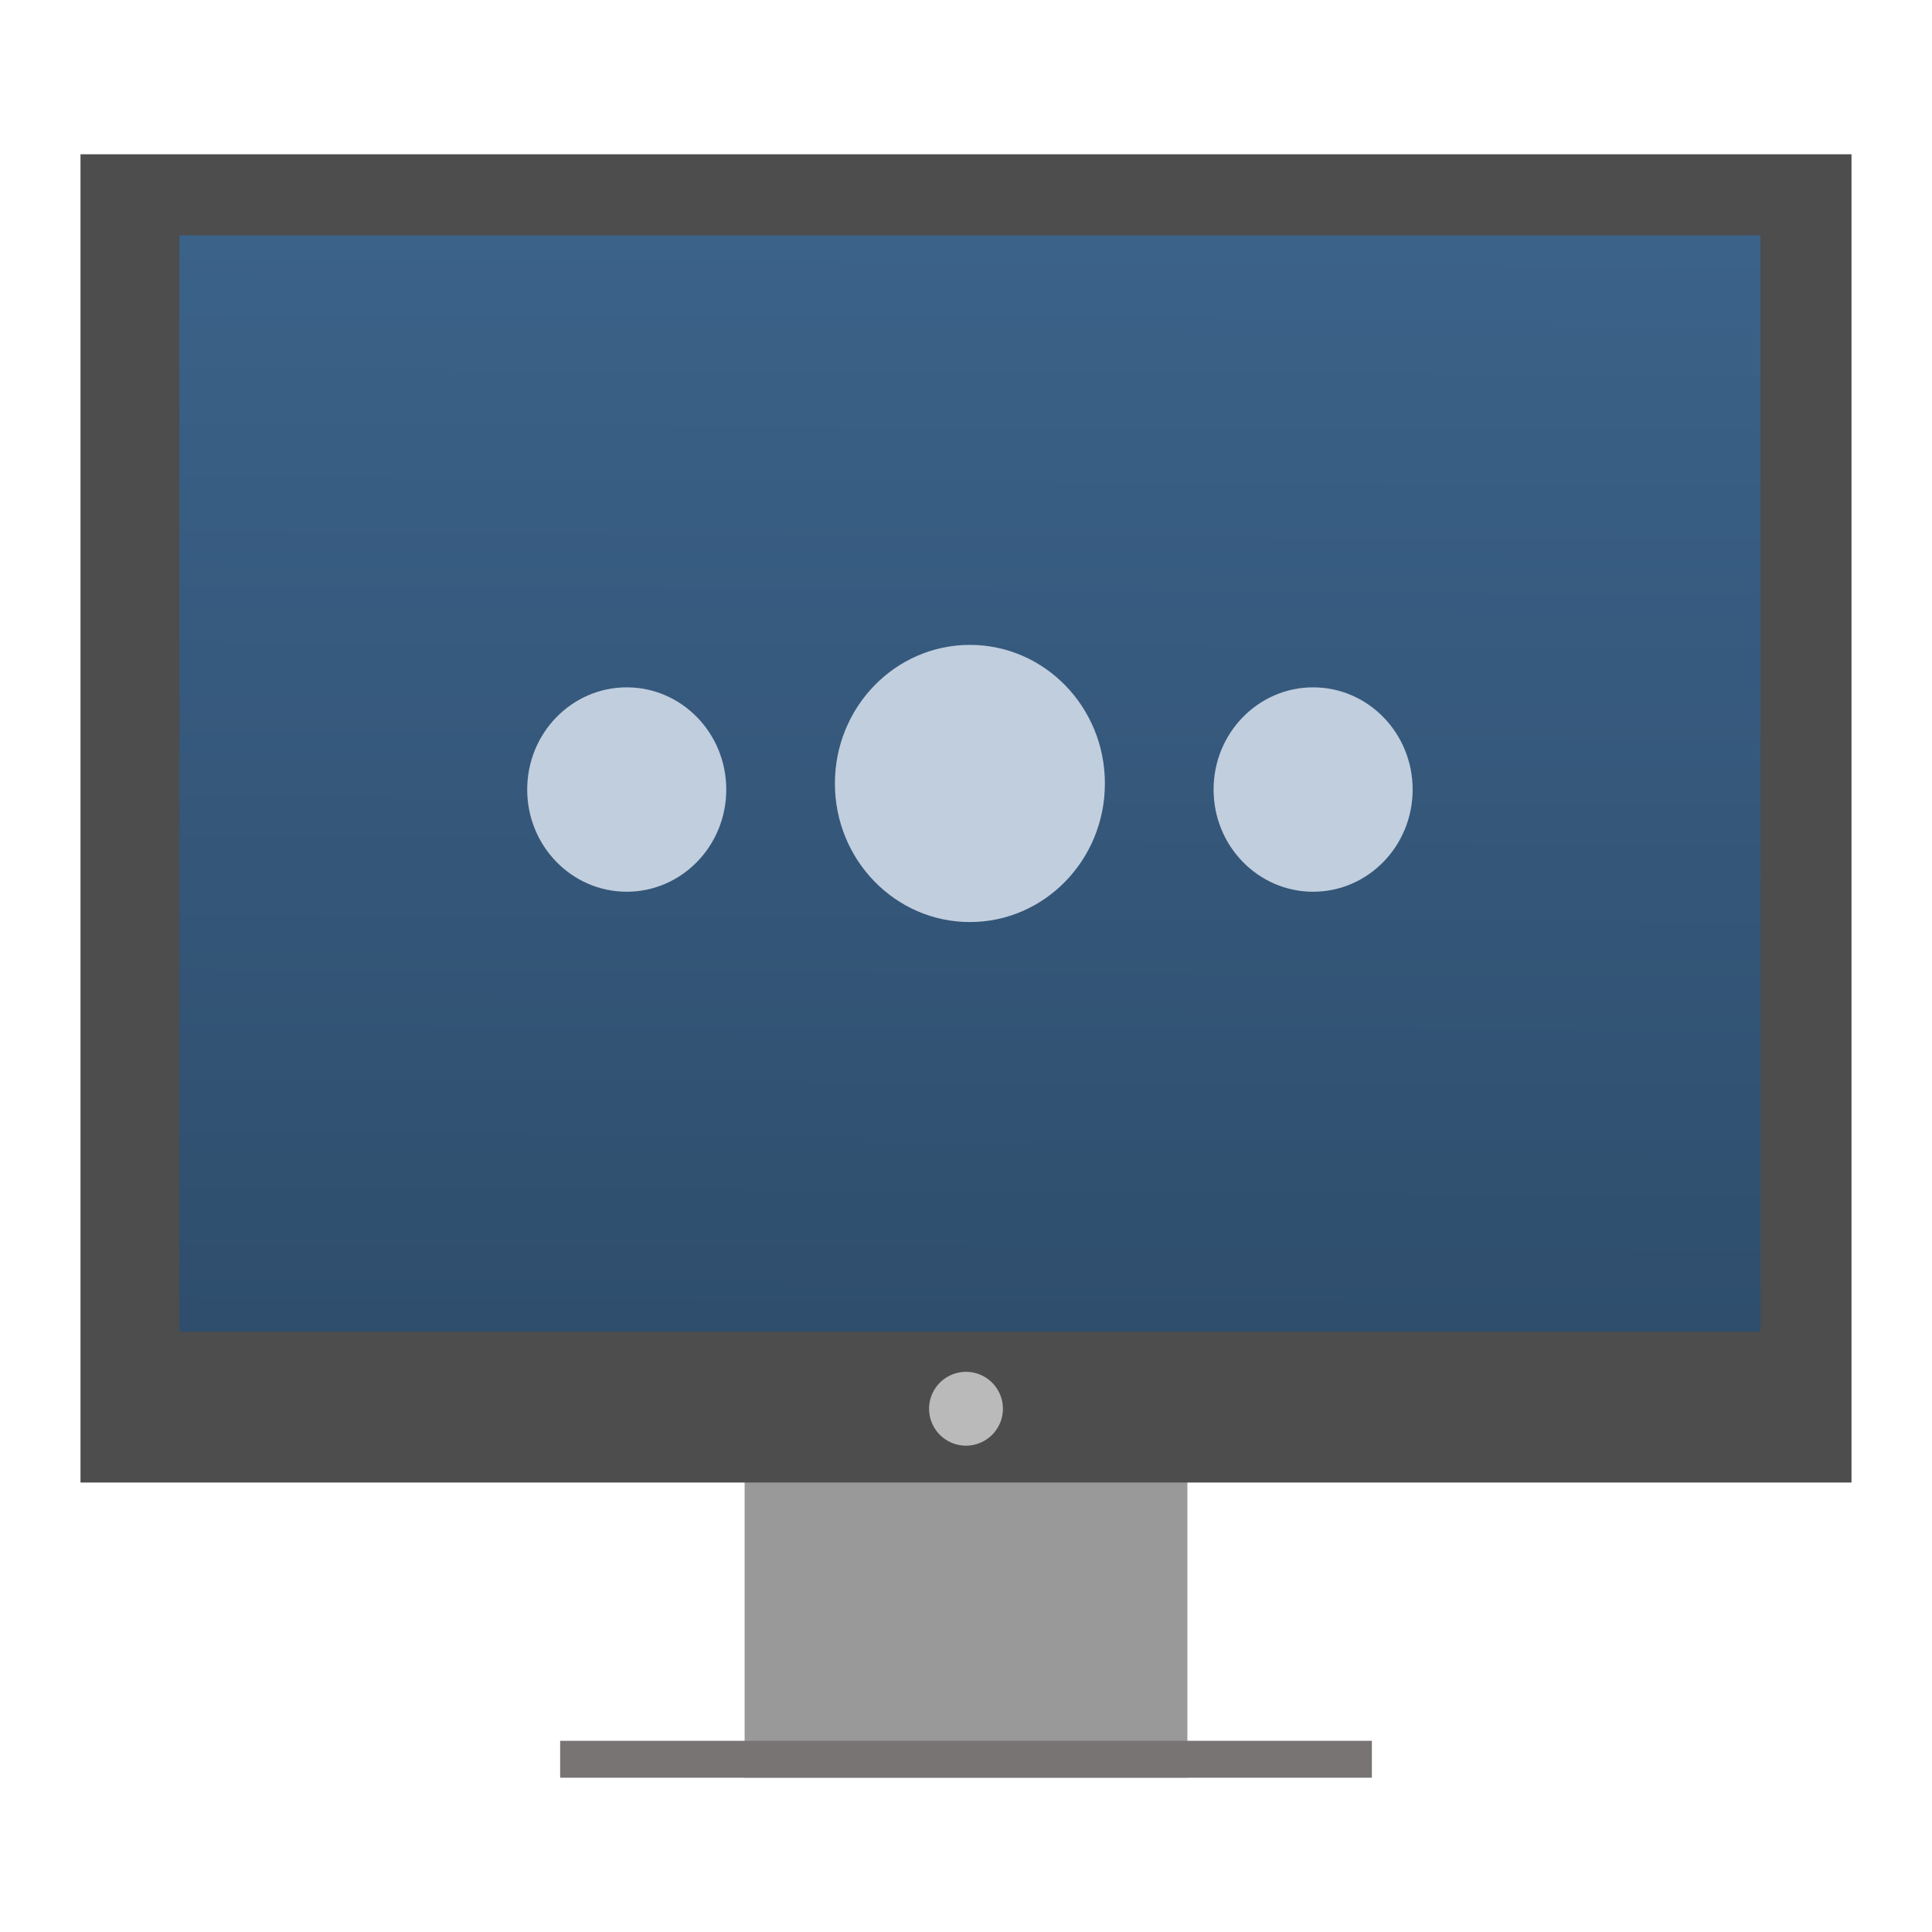 <?xml version="1.0" encoding="UTF-8" standalone="no"?>
<svg
   xmlns:dc="http://purl.org/dc/elements/1.1/"
   xmlns:cc="http://creativecommons.org/ns#"
   xmlns:rdf="http://www.w3.org/1999/02/22-rdf-syntax-ns#"
   xmlns:svg="http://www.w3.org/2000/svg"
   xmlns="http://www.w3.org/2000/svg"
   xmlns:xlink="http://www.w3.org/1999/xlink"
   xmlns:sodipodi="http://sodipodi.sourceforge.net/DTD/sodipodi-0.dtd"
   xmlns:inkscape="http://www.inkscape.org/namespaces/inkscape"
   version="1.1"
   id="svg5453"
   height="48"
   width="48"
   sodipodi:docname="preferences-desktop-activities.svg"
   inkscape:version="0.92.2 2405546, 2018-03-11">
  <sodipodi:namedview
     pagecolor="#ffffff"
     bordercolor="#666666"
     borderopacity="1"
     objecttolerance="10"
     gridtolerance="10"
     guidetolerance="10"
     inkscape:pageopacity="0"
     inkscape:pageshadow="2"
     inkscape:window-width="1366"
     inkscape:window-height="699"
     id="namedview106"
     showgrid="false"
     inkscape:zoom="7.1741873"
     inkscape:cx="63.920693"
     inkscape:cy="36.228426"
     inkscape:window-x="0"
     inkscape:window-y="0"
     inkscape:window-maximized="1"
     inkscape:current-layer="svg5453" />
  <defs
     id="defs5455">
    <linearGradient
       id="linearGradient923">
      <stop
         id="stop919"
         offset="0"
         style="stop-color:#2f4e6d;stop-opacity:1;" />
      <stop
         id="stop921"
         offset="1"
         style="stop-color:#3b6289;stop-opacity:1" />
    </linearGradient>
    <linearGradient
       id="linearGradient4460">
      <stop
         id="stop4462"
         offset="0"
         style="stop-color:#ffffff;stop-opacity:1;" />
      <stop
         id="stop4464"
         offset="1"
         style="stop-color:#ffffff;stop-opacity:0;" />
    </linearGradient>
    <linearGradient
       id="linearGradient4159">
      <stop
         style="stop-color:#2a2c2f;stop-opacity:1"
         offset="0"
         id="stop4161" />
      <stop
         style="stop-color:#424649;stop-opacity:1"
         offset="1"
         id="stop4163" />
    </linearGradient>
    <linearGradient
       gradientUnits="userSpaceOnUse"
       y2="503.798"
       x2="409.571"
       y1="536.798"
       x1="409.571"
       id="linearGradient4250"
       xlink:href="#linearGradient4159"
       gradientTransform="translate(-384.571,-499.798)" />
    <linearGradient
       gradientUnits="userSpaceOnUse"
       y2="505.798"
       x2="424.571"
       y1="500.798"
       x1="431.571"
       id="linearGradient4476"
       xlink:href="#linearGradient4460"
       gradientTransform="translate(-418.435,-475.574)" />
    <linearGradient
       gradientUnits="userSpaceOnUse"
       y2="516.798"
       x2="427.571"
       y1="512.798"
       x1="436.571"
       id="linearGradient4510"
       xlink:href="#linearGradient4460"
       gradientTransform="translate(-418.435,-475.574)" />
    <linearGradient
       gradientUnits="userSpaceOnUse"
       y2="520.798"
       x2="391.571"
       y1="518.798"
       x1="377.571"
       id="linearGradient4552"
       xlink:href="#linearGradient4460"
       gradientTransform="translate(-418.435,-475.574)" />
    <linearGradient
       gradientUnits="userSpaceOnUse"
       y2="520.798"
       x2="391.571"
       y1="518.798"
       x1="377.571"
       id="linearGradient4552-6"
       xlink:href="#linearGradient4460"
       gradientTransform="translate(-404.127,-510.465)" />
    <linearGradient
       id="a"
       y1="525.26"
       x1="395.91"
       y2="513.95"
       x2="425.21"
       gradientUnits="userSpaceOnUse"
       gradientTransform="translate(-419,-506.711)">
      <stop
         stop-color="#da4453"
         id="stop2" />
      <stop
         offset="1"
         stop-color="#ff7336"
         id="stop4" />
    </linearGradient>
    <linearGradient
       id="b"
       y1="44.09"
       x1="26.362"
       y2="33.75"
       x2="44"
       gradientUnits="userSpaceOnUse">
      <stop
         stop-color="#c0392b"
         id="stop7" />
      <stop
         offset="1"
         stop-color="#c0392b"
         stop-opacity="0"
         id="stop9" />
    </linearGradient>
    <linearGradient
       id="c"
       y1="519.85"
       x1="388.57"
       y2="528.52"
       x2="398.82"
       gradientUnits="userSpaceOnUse">
      <stop
         stop-color="#4d4d4d"
         id="stop12" />
      <stop
         offset="1"
         stop-color="#31363b"
         id="stop14" />
    </linearGradient>
    <linearGradient
       id="d"
       y1="509.8"
       x1="394.57"
       y2="537.95"
       x2="422.73"
       gradientUnits="userSpaceOnUse">
      <stop
         stop-color="#e5e7e8"
         id="stop17" />
      <stop
         offset="1"
         stop-color="#dcdee0"
         id="stop19" />
    </linearGradient>
    <linearGradient
       id="e"
       x1="389.57"
       x2="427.57"
       gradientUnits="userSpaceOnUse"
       gradientTransform="matrix(0.707,0.707,-0.707,0.707,105.48,-635.29)">
      <stop
         stop-color="#fcfcfc"
         id="stop22" />
      <stop
         offset="1"
         stop-color="#eff0f1"
         id="stop24" />
    </linearGradient>
    <linearGradient
       xlink:href="#d"
       id="f"
       y1="133.33"
       x1="771.7"
       y2="160.66"
       gradientUnits="userSpaceOnUse"
       x2="799.04"
       gradientTransform="translate(-444.76,-516.387)" />
    <linearGradient
       id="g"
       y1="551.8"
       y2="528.8"
       gradientUnits="userSpaceOnUse"
       x2="0"
       gradientTransform="matrix(0.497,0,0,0.769,-191.257,-404.027)">
      <stop
         stop-color="#c6cdd1"
         id="stop28" />
      <stop
         offset="1"
         stop-color="#e0e5e7"
         id="stop30" />
    </linearGradient>
    <linearGradient
       id="h"
       y1="557.8"
       y2="505.8"
       gradientUnits="userSpaceOnUse"
       x2="0"
       gradientTransform="matrix(0.611,0,0,0.769,-238.907,-386.337)">
      <stop
         stop-color="#42a603"
         id="stop33" />
      <stop
         offset="1"
         stop-color="#78da06"
         id="stop35" />
    </linearGradient>
    <linearGradient
       id="i"
       x1="398.57"
       x2="400.57"
       gradientUnits="userSpaceOnUse"
       gradientTransform="matrix(1.562,0,0,1.538,-227.95,-292.82)">
      <stop
         stop-color="#faae2a"
         id="stop38" />
      <stop
         offset="1"
         stop-color="#ffc35a"
         id="stop40" />
    </linearGradient>
    <linearGradient
       xlink:href="#i"
       id="j"
       x1="398.57"
       gradientUnits="userSpaceOnUse"
       x2="400.57"
       gradientTransform="matrix(1.562,0,0,1.538,-604.397,-793.877)" />
    <linearGradient
       id="k"
       y1="539.88"
       x1="410.5"
       y2="529.73"
       x2="390.65"
       gradientUnits="userSpaceOnUse"
       gradientTransform="matrix(1.158,0,0,1.438,-439.425,-734.175)">
      <stop
         stop-color="#bcfd93"
         id="stop44" />
      <stop
         offset="1"
         stop-color="#fafff5"
         id="stop46" />
    </linearGradient>
    <linearGradient
       id="l"
       y1="34.612"
       x1="14.187"
       y2="54.612"
       x2="34.19"
       gradientUnits="userSpaceOnUse"
       gradientTransform="matrix(1,0,0,1.044,8,-1.176)">
      <stop
         stop-color="#383e51"
         id="stop49" />
      <stop
         offset="1"
         stop-color="#655c6f"
         stop-opacity="0"
         id="stop51" />
    </linearGradient>
    <linearGradient
       id="h-7"
       y1="557.8"
       y2="505.8"
       gradientUnits="userSpaceOnUse"
       x2="0"
       gradientTransform="matrix(0.611,0,0,0.769,-238.907,-386.337)">
      <stop
         stop-color="#42a603"
         id="stop33-5" />
      <stop
         offset="1"
         stop-color="#78da06"
         id="stop35-3" />
    </linearGradient>
    <linearGradient
       id="g-5"
       y1="551.8"
       y2="528.8"
       gradientUnits="userSpaceOnUse"
       x2="0"
       gradientTransform="matrix(0.497,0,0,0.769,-191.257,-404.027)">
      <stop
         stop-color="#c6cdd1"
         id="stop28-6" />
      <stop
         offset="1"
         stop-color="#e0e5e7"
         id="stop30-2" />
    </linearGradient>
    <linearGradient
       id="i-9"
       x1="398.57"
       x2="400.57"
       gradientUnits="userSpaceOnUse"
       gradientTransform="matrix(1.562,0,0,1.538,-227.95,-292.82)">
      <stop
         stop-color="#faae2a"
         id="stop38-1" />
      <stop
         offset="1"
         stop-color="#ffc35a"
         id="stop40-2" />
    </linearGradient>
    <linearGradient
       xlink:href="#i-9"
       id="j-7"
       x1="398.57"
       gradientUnits="userSpaceOnUse"
       x2="400.57"
       gradientTransform="matrix(1.562,0,0,1.538,-604.397,-793.877)" />
    <linearGradient
       id="linearGradient1040"
       x1="398.57"
       x2="400.57"
       gradientUnits="userSpaceOnUse"
       gradientTransform="matrix(1.562,0,0,1.538,-227.95,-292.82)">
      <stop
         stop-color="#faae2a"
         id="stop1036" />
      <stop
         offset="1"
         stop-color="#ffc35a"
         id="stop1038" />
    </linearGradient>
    <linearGradient
       id="h-7-6"
       y1="557.8"
       y2="505.8"
       gradientUnits="userSpaceOnUse"
       x2="0"
       gradientTransform="matrix(0.611,0,0,0.803,-229.65,-403.222)">
      <stop
         stop-color="#42a603"
         id="stop33-5-1" />
      <stop
         offset="1"
         stop-color="#78da06"
         id="stop35-3-8" />
    </linearGradient>
    <linearGradient
       id="g-5-7"
       y1="551.8"
       y2="528.8"
       gradientUnits="userSpaceOnUse"
       x2="0"
       gradientTransform="matrix(0.497,0,0,0.803,-182,-421.692)">
      <stop
         stop-color="#c6cdd1"
         id="stop28-6-9" />
      <stop
         offset="1"
         stop-color="#e0e5e7"
         id="stop30-2-2" />
    </linearGradient>
    <linearGradient
       id="i-9-0"
       x1="398.57"
       x2="400.57"
       gradientUnits="userSpaceOnUse"
       gradientTransform="matrix(1.562,0,0,1.538,-227.95,-292.82)">
      <stop
         stop-color="#faae2a"
         id="stop38-1-2" />
      <stop
         offset="1"
         stop-color="#ffc35a"
         id="stop40-2-3" />
    </linearGradient>
    <linearGradient
       xlink:href="#i-9-0"
       id="j-7-7"
       x1="398.57"
       gradientUnits="userSpaceOnUse"
       x2="400.57"
       gradientTransform="matrix(1.562,0,0,1.606,-595.14,-828.718)" />
    <linearGradient
       id="linearGradient1181"
       x1="398.57"
       x2="400.57"
       gradientUnits="userSpaceOnUse"
       gradientTransform="matrix(1.562,0,0,1.538,-227.95,-292.82)">
      <stop
         stop-color="#faae2a"
         id="stop1177" />
      <stop
         offset="1"
         stop-color="#ffc35a"
         id="stop1179" />
    </linearGradient>
    <linearGradient
       xlink:href="#Shadow"
       id="linearGradient4580"
       gradientUnits="userSpaceOnUse"
       gradientTransform="matrix(1.496,0,0,1.493,-29.663,39.016)"
       x1="16"
       y1="28"
       x2="16"
       y2="32" />
    <linearGradient
       id="Shadow">
      <stop
         style="stop-color:#000000;stop-opacity:1;"
         offset="0"
         id="stop4181" />
      <stop
         style="stop-color:#000000;stop-opacity:0;"
         offset="1"
         id="stop4183" />
    </linearGradient>
    <radialGradient
       xlink:href="#Shadow"
       id="radialGradient4578"
       gradientUnits="userSpaceOnUse"
       gradientTransform="matrix(-2.992,3.6322988e-6,-4.8343067e-6,-3.981,-28.697,176.923)"
       cx="0.56"
       cy="31.147"
       fx="0.56"
       fy="31.147"
       r="1.5" />
    <radialGradient
       xlink:href="#Shadow"
       id="radialGradient4576"
       gradientUnits="userSpaceOnUse"
       gradientTransform="matrix(4.6535452e-7,3.981,-2.992,3.4835705e-7,93.777,-58.552)"
       cx="28"
       cy="28.5"
       fx="28"
       fy="28.5"
       r="1.5" />
    <linearGradient
       xlink:href="#Shadow"
       id="linearGradient4504"
       gradientUnits="userSpaceOnUse"
       x1="10"
       y1="1031.362"
       x2="14"
       y2="1036.362"
       gradientTransform="matrix(1.943,0,0,-2.032,56.974,2125.713)" />
    <linearGradient
       xlink:href="#Shadow"
       id="linearGradient4498"
       x1="15"
       y1="1032.362"
       x2="18"
       y2="1036.362"
       gradientUnits="userSpaceOnUse"
       gradientTransform="matrix(1.586,0,0,1.428,67.469,-1460.276)" />
    <radialGradient
       xlink:href="#linearGradient4164"
       id="radialGradient4205"
       cx="23"
       cy="1031.362"
       fx="23"
       fy="1031.362"
       r="6"
       gradientUnits="userSpaceOnUse"
       gradientTransform="matrix(0.5,0,0,0.5,-3.5,522.676)" />
    <linearGradient
       id="linearGradient4164">
      <stop
         id="stop4166"
         offset="0"
         style="stop-color:#000000;stop-opacity:1;" />
      <stop
         style="stop-color:#000000;stop-opacity:1"
         offset="0.667"
         id="stop4170" />
      <stop
         id="stop4168"
         offset="1"
         style="stop-color:#000000;stop-opacity:0;" />
    </linearGradient>
    <radialGradient
       xlink:href="#linearGradient4164"
       id="radialGradient4282"
       gradientUnits="userSpaceOnUse"
       gradientTransform="matrix(0.5,0,0,0.5,4.5,522.676)"
       cx="23"
       cy="1031.362"
       fx="23"
       fy="1031.362"
       r="6" />
    <radialGradient
       xlink:href="#linearGradient4164"
       id="radialGradient4290"
       gradientUnits="userSpaceOnUse"
       gradientTransform="matrix(0.5,0,0,0.5,12.5,522.676)"
       cx="23"
       cy="1031.362"
       fx="23"
       fy="1031.362"
       r="6" />
    <linearGradient
       gradientUnits="userSpaceOnUse"
       y2="6.206"
       x2="24.277"
       y1="35.799"
       x1="24.138"
       id="linearGradient925"
       xlink:href="#linearGradient923"
       gradientTransform="matrix(0.917,0,0,0.917,1,1.083)" />
    <clipPath
       id="clipPath4063"
       clipPathUnits="userSpaceOnUse">
      <rect
         ry="2.247"
         y="8.599"
         x="1.356"
         height="34.971"
         width="45.255"
         id="rect4065"
         style="opacity:1;fill:#42daf4;fill-opacity:1;stroke:none;stroke-width:0.075;stroke-miterlimit:4;stroke-dasharray:none" />
    </clipPath>
    <linearGradient
       y2="32"
       x2="16"
       y1="28"
       x1="16"
       gradientTransform="matrix(1.496,0,0,1.493,-62.17,18.89)"
       gradientUnits="userSpaceOnUse"
       id="linearGradient4580-3"
       xlink:href="#Shadow" />
    <radialGradient
       r="1.5"
       fy="31.147"
       fx="0.56"
       cy="31.147"
       cx="0.56"
       gradientTransform="matrix(-2.992,3.6322988e-6,-4.8343067e-6,-3.981,-56.008,184.694)"
       gradientUnits="userSpaceOnUse"
       id="radialGradient4578-5"
       xlink:href="#Shadow" />
    <radialGradient
       r="1.5"
       fy="28.5"
       fx="28"
       cy="28.5"
       cx="28"
       gradientTransform="matrix(4.6535452e-7,3.981,-2.992,3.4835705e-7,66.466,-50.781)"
       gradientUnits="userSpaceOnUse"
       id="radialGradient4576-3"
       xlink:href="#Shadow" />
    <linearGradient
       y2="355.442"
       x2="-632.406"
       y1="-14.766"
       x1="-632.406"
       gradientTransform="matrix(0.032,0,0,0.047,44.001,6.604)"
       gradientUnits="userSpaceOnUse"
       id="linearGradient32536"
       xlink:href="#linearGradient7831" />
    <linearGradient
       id="linearGradient7831">
      <stop
         id="stop7827"
         offset="0"
         style="stop-color:#1e3b5d;stop-opacity:1" />
      <stop
         id="stop7829"
         offset="1"
         style="stop-color:#17888c;stop-opacity:1" />
    </linearGradient>
    <linearGradient
       y2="355.442"
       x2="-632.406"
       y1="-14.766"
       x1="-632.406"
       gradientTransform="matrix(0.032,0,0,-0.051,44.001,41.339)"
       gradientUnits="userSpaceOnUse"
       id="linearGradient32538"
       xlink:href="#linearGradient7843" />
    <linearGradient
       id="linearGradient7843">
      <stop
         style="stop-color:#1e3b5d;stop-opacity:1"
         offset="0"
         id="stop7839" />
      <stop
         style="stop-color:#1e3b5d;stop-opacity:1"
         offset="1"
         id="stop7841" />
    </linearGradient>
    <linearGradient
       xlink:href="#linearGradient1196"
       id="linearGradient25268"
       x1="1"
       y1="29.517"
       x2="63.003"
       y2="29.517"
       gradientUnits="userSpaceOnUse" />
    <linearGradient
       id="linearGradient1196">
      <stop
         id="stop1180"
         offset="0"
         style="stop-color:#ec040b;stop-opacity:1" />
      <stop
         style="stop-color:#00e8c2;stop-opacity:1"
         offset="0.241"
         id="stop1182" />
      <stop
         id="stop1184"
         offset="0.346"
         style="stop-color:#ed2a64;stop-opacity:1" />
      <stop
         style="stop-color:#003ada;stop-opacity:1"
         offset="0.483"
         id="stop1186" />
      <stop
         id="stop1188"
         offset="0.647"
         style="stop-color:#f4ba00;stop-opacity:1" />
      <stop
         style="stop-color:#6a0085;stop-opacity:1"
         offset="0.807"
         id="stop1190" />
      <stop
         id="stop1192"
         offset="0.923"
         style="stop-color:#17e0ff;stop-opacity:1" />
      <stop
         id="stop1194"
         offset="1"
         style="stop-color:#000000;stop-opacity:0;" />
    </linearGradient>
    <linearGradient
       xlink:href="#linearGradient25266"
       id="linearGradient27547"
       gradientUnits="userSpaceOnUse"
       x1="1"
       y1="29.517"
       x2="63.003"
       y2="29.517" />
    <linearGradient
       id="linearGradient25266">
      <stop
         style="stop-color:#ff2a35;stop-opacity:0.188"
         offset="0"
         id="stop25262" />
      <stop
         id="stop25270"
         offset="0.181"
         style="stop-color:#1dbd9f;stop-opacity:0.318" />
      <stop
         style="stop-color:#0040f4;stop-opacity:0.536"
         offset="0.359"
         id="stop25272" />
      <stop
         id="stop25274"
         offset="0.549"
         style="stop-color:#8ddb1d;stop-opacity:0.306" />
      <stop
         style="stop-color:#75157a;stop-opacity:0.384"
         offset="0.781"
         id="stop25276" />
      <stop
         style="stop-color:#1bd8ff;stop-opacity:0.259"
         offset="1"
         id="stop25264" />
    </linearGradient>
    <linearGradient
       gradientTransform="matrix(0.707,0.707,-0.707,0.707,105.48,-635.29)"
       gradientUnits="userSpaceOnUse"
       x2="427.57"
       x1="389.57"
       id="e-7">
      <stop
         id="stop22-9"
         stop-color="#fcfcfc" />
      <stop
         id="stop24-2"
         stop-color="#eff0f1"
         offset="1" />
    </linearGradient>
    <linearGradient
       gradientTransform="matrix(0.497,0,0,0.769,-191.257,-404.027)"
       x2="0"
       gradientUnits="userSpaceOnUse"
       y2="528.8"
       y1="551.8"
       id="g-0">
      <stop
         id="stop28-2"
         stop-color="#c6cdd1" />
      <stop
         id="stop30-3"
         stop-color="#e0e5e7"
         offset="1" />
    </linearGradient>
    <linearGradient
       gradientTransform="matrix(0.611,0,0,0.769,-238.907,-386.337)"
       x2="0"
       gradientUnits="userSpaceOnUse"
       y2="505.8"
       y1="557.8"
       id="h-75">
      <stop
         id="stop33-9"
         stop-color="#42a603" />
      <stop
         id="stop35-2"
         stop-color="#78da06"
         offset="1" />
    </linearGradient>
    <linearGradient
       gradientTransform="matrix(1.562,0,0,1.538,-227.95,-292.82)"
       gradientUnits="userSpaceOnUse"
       x2="400.57"
       x1="398.57"
       id="i-2">
      <stop
         id="stop38-8"
         stop-color="#faae2a" />
      <stop
         id="stop40-9"
         stop-color="#ffc35a"
         offset="1" />
    </linearGradient>
    <linearGradient
       gradientTransform="matrix(1.562,0,0,1.538,-604.397,-793.877)"
       x2="400.57"
       gradientUnits="userSpaceOnUse"
       x1="398.57"
       id="j-73"
       xlink:href="#i-2" />
    <linearGradient
       gradientTransform="matrix(0.611,0,0,0.769,-238.907,-386.337)"
       x2="0"
       gradientUnits="userSpaceOnUse"
       y2="505.8"
       y1="557.8"
       id="h-7-3">
      <stop
         id="stop33-5-19"
         stop-color="#42a603" />
      <stop
         id="stop35-3-4"
         stop-color="#78da06"
         offset="1" />
    </linearGradient>
    <linearGradient
       gradientTransform="matrix(0.497,0,0,0.769,-191.257,-404.027)"
       x2="0"
       gradientUnits="userSpaceOnUse"
       y2="528.8"
       y1="551.8"
       id="g-5-78">
      <stop
         id="stop28-6-4"
         stop-color="#c6cdd1" />
      <stop
         id="stop30-2-5"
         stop-color="#e0e5e7"
         offset="1" />
    </linearGradient>
    <linearGradient
       gradientTransform="matrix(1.562,0,0,1.538,-227.95,-292.82)"
       gradientUnits="userSpaceOnUse"
       x2="400.57"
       x1="398.57"
       id="i-9-03">
      <stop
         id="stop38-1-6"
         stop-color="#faae2a" />
      <stop
         id="stop40-2-1"
         stop-color="#ffc35a"
         offset="1" />
    </linearGradient>
    <linearGradient
       gradientTransform="matrix(1.562,0,0,1.538,-604.397,-793.877)"
       x2="400.57"
       gradientUnits="userSpaceOnUse"
       x1="398.57"
       id="j-7-0"
       xlink:href="#i-9-03" />
    <linearGradient
       gradientTransform="matrix(1.562,0,0,1.538,-227.95,-292.82)"
       gradientUnits="userSpaceOnUse"
       x2="400.57"
       x1="398.57"
       id="linearGradient1040-6">
      <stop
         id="stop1036-3"
         stop-color="#faae2a" />
      <stop
         id="stop1038-2"
         stop-color="#ffc35a"
         offset="1" />
    </linearGradient>
    <linearGradient
       gradientTransform="matrix(0.611,0,0,0.803,-229.65,-403.222)"
       x2="0"
       gradientUnits="userSpaceOnUse"
       y2="505.8"
       y1="557.8"
       id="h-7-6-0">
      <stop
         id="stop33-5-1-6"
         stop-color="#42a603" />
      <stop
         id="stop35-3-8-1"
         stop-color="#78da06"
         offset="1" />
    </linearGradient>
    <linearGradient
       gradientTransform="matrix(0.497,0,0,0.803,-182,-421.692)"
       x2="0"
       gradientUnits="userSpaceOnUse"
       y2="528.8"
       y1="551.8"
       id="g-5-7-5">
      <stop
         id="stop28-6-9-5"
         stop-color="#c6cdd1" />
      <stop
         id="stop30-2-2-4"
         stop-color="#e0e5e7"
         offset="1" />
    </linearGradient>
    <linearGradient
       gradientTransform="matrix(1.562,0,0,1.538,-227.95,-292.82)"
       gradientUnits="userSpaceOnUse"
       x2="400.57"
       x1="398.57"
       id="i-9-0-7">
      <stop
         id="stop38-1-2-6"
         stop-color="#faae2a" />
      <stop
         id="stop40-2-3-5"
         stop-color="#ffc35a"
         offset="1" />
    </linearGradient>
    <linearGradient
       gradientTransform="matrix(1.562,0,0,1.606,-595.14,-828.718)"
       x2="400.57"
       gradientUnits="userSpaceOnUse"
       x1="398.57"
       id="j-7-7-6"
       xlink:href="#i-9-0-7" />
    <linearGradient
       gradientTransform="matrix(1.562,0,0,1.538,-227.95,-292.82)"
       gradientUnits="userSpaceOnUse"
       x2="400.57"
       x1="398.57"
       id="linearGradient1181-9">
      <stop
         id="stop1177-3"
         stop-color="#faae2a" />
      <stop
         id="stop1179-7"
         stop-color="#ffc35a"
         offset="1" />
    </linearGradient>
    <radialGradient
       r="1.5"
       fy="31.147"
       fx="0.56"
       cy="31.147"
       cx="0.56"
       gradientTransform="matrix(-2.992,3.6322988e-6,-4.8343067e-6,-3.981,-28.697,176.923)"
       gradientUnits="userSpaceOnUse"
       id="radialGradient4578-2"
       xlink:href="#Shadow" />
    <radialGradient
       r="1.5"
       fy="28.5"
       fx="28"
       cy="28.5"
       cx="28"
       gradientTransform="matrix(4.6535452e-7,3.981,-2.992,3.4835705e-7,93.777,-58.552)"
       gradientUnits="userSpaceOnUse"
       id="radialGradient4576-5"
       xlink:href="#Shadow" />
    <radialGradient
       gradientTransform="matrix(0.5,0,0,0.5,-3.5,522.676)"
       gradientUnits="userSpaceOnUse"
       r="6"
       fy="1031.362"
       fx="23"
       cy="1031.362"
       cx="23"
       id="radialGradient4205-4"
       xlink:href="#linearGradient4164" />
    <radialGradient
       r="6"
       fy="1031.362"
       fx="23"
       cy="1031.362"
       cx="23"
       gradientTransform="matrix(0.5,0,0,0.5,4.5,522.676)"
       gradientUnits="userSpaceOnUse"
       id="radialGradient4282-3"
       xlink:href="#linearGradient4164" />
    <radialGradient
       r="6"
       fy="1031.362"
       fx="23"
       cy="1031.362"
       cx="23"
       gradientTransform="matrix(0.5,0,0,0.5,12.5,522.676)"
       gradientUnits="userSpaceOnUse"
       id="radialGradient4290-0"
       xlink:href="#linearGradient4164" />
    <linearGradient
       gradientTransform="matrix(1.958,0,0,1.958,1,-50.917)"
       xlink:href="#linearGradient923"
       id="linearGradient925-7"
       x1="24.138"
       y1="35.799"
       x2="24.277"
       y2="6.206"
       gradientUnits="userSpaceOnUse" />
    <linearGradient
       inkscape:collect="always"
       xlink:href="#linearGradient923"
       id="linearGradient5578"
       gradientUnits="userSpaceOnUse"
       gradientTransform="matrix(0.917,0,0,0.917,2,0.167)"
       x1="24.138"
       y1="35.799"
       x2="24.277"
       y2="6.206" />
    <linearGradient
       y2="32"
       x2="16"
       y1="28"
       x1="16"
       gradientTransform="matrix(1.496,0,0,1.493,0.068,-0.774)"
       gradientUnits="userSpaceOnUse"
       id="linearGradient4580-5"
       xlink:href="#Shadow" />
    <radialGradient
       r="1.5"
       fy="31.147"
       fx="0.56"
       cy="31.147"
       cx="0.56"
       gradientTransform="matrix(-2.992,3.6322988e-6,-4.8343067e-6,-3.981,6.23,165.03)"
       gradientUnits="userSpaceOnUse"
       id="radialGradient4578-3"
       xlink:href="#Shadow" />
    <radialGradient
       r="1.5"
       fy="28.5"
       fx="28"
       cy="28.5"
       cx="28"
       gradientTransform="matrix(4.6535452e-7,3.981,-2.992,3.4835705e-7,128.704,-70.445)"
       gradientUnits="userSpaceOnUse"
       id="radialGradient4576-36"
       xlink:href="#Shadow" />
    <linearGradient
       gradientTransform="matrix(0.59,0,0,0.59,-29.765,-597.44)"
       gradientUnits="userSpaceOnUse"
       y2="1035.981"
       x2="4"
       y1="1031.362"
       x1="12"
       id="linearGradient4301-3"
       xlink:href="#Shadow-3" />
    <linearGradient
       id="Shadow-3">
      <stop
         id="stop4260"
         offset="0"
         style="stop-color:#000000;stop-opacity:1" />
      <stop
         style="stop-color:#000000;stop-opacity:0.309"
         offset="0.308"
         id="stop4262" />
      <stop
         id="stop4282"
         offset="0.538"
         style="stop-color:#000000;stop-opacity:0.094" />
      <stop
         style="stop-color:#000000;stop-opacity:0.133"
         offset="0.692"
         id="stop4284" />
      <stop
         style="stop-color:#000000;stop-opacity:0.118"
         offset="0.846"
         id="stop4264" />
      <stop
         id="stop4266"
         offset="1"
         style="stop-color:#000000;stop-opacity:0;" />
    </linearGradient>
    <linearGradient
       y2="1035.981"
       x2="4"
       y1="1031.362"
       x1="12"
       gradientTransform="matrix(-0.59,0,0,0.59,-10.886,-597.44)"
       gradientUnits="userSpaceOnUse"
       id="linearGradient4385-9"
       xlink:href="#Shadow-3" />
    <radialGradient
       gradientTransform="matrix(0.619,0,0,0.635,-39.438,-636.722)"
       gradientUnits="userSpaceOnUse"
       r="6"
       fy="1031.362"
       fx="23"
       cy="1031.362"
       cx="23"
       id="radialGradient4205-3-3-6"
       xlink:href="#linearGradient4164" />
    <radialGradient
       r="6"
       fy="1031.362"
       fx="23"
       cy="1031.362"
       cx="23"
       gradientTransform="matrix(0.839,0,0,0.861,-31.706,-869.784)"
       gradientUnits="userSpaceOnUse"
       id="radialGradient4282-3-3-2"
       xlink:href="#linearGradient4164" />
    <radialGradient
       r="6"
       fy="1031.362"
       fx="23"
       cy="1031.362"
       cx="23"
       gradientTransform="matrix(0.619,0,0,0.635,-13.839,-636.722)"
       gradientUnits="userSpaceOnUse"
       id="radialGradient4290-5-5-7"
       xlink:href="#linearGradient4164" />
    <linearGradient
       xlink:href="#Shadow"
       id="linearGradient4580-3-7"
       gradientUnits="userSpaceOnUse"
       gradientTransform="matrix(1.496,0,0,1.493,0.068,-0.774)"
       x1="16"
       y1="28"
       x2="16"
       y2="32" />
    <radialGradient
       xlink:href="#Shadow"
       id="radialGradient4578-5-2"
       gradientUnits="userSpaceOnUse"
       gradientTransform="matrix(-2.992,3.6322988e-6,-4.8343067e-6,-3.981,6.23,165.03)"
       cx="0.56"
       cy="31.147"
       fx="0.56"
       fy="31.147"
       r="1.5" />
    <radialGradient
       xlink:href="#Shadow"
       id="radialGradient4576-35"
       gradientUnits="userSpaceOnUse"
       gradientTransform="matrix(4.6535452e-7,3.981,-2.992,3.4835705e-7,128.704,-70.445)"
       cx="28"
       cy="28.5"
       fx="28"
       fy="28.5"
       r="1.5" />
    <filter
       style="color-interpolation-filters:sRGB"
       id="filter4111"
       x="-0.677"
       width="2.355"
       y="-0.65"
       height="2.301">
      <feGaussianBlur
         stdDeviation="2.976"
         id="feGaussianBlur4113" />
    </filter>
    <filter
       style="color-interpolation-filters:sRGB"
       id="filter1326"
       x="-0.677"
       width="2.355"
       y="-0.65"
       height="2.301">
      <feGaussianBlur
         stdDeviation="2.976"
         id="feGaussianBlur1324" />
    </filter>
    <filter
       style="color-interpolation-filters:sRGB"
       id="filter4111-0"
       x="-0.677"
       width="2.355"
       y="-0.65"
       height="2.301">
      <feGaussianBlur
         stdDeviation="2.976"
         id="feGaussianBlur4113-6" />
    </filter>
    <filter
       style="color-interpolation-filters:sRGB"
       id="filter1332"
       x="-0.677"
       width="2.355"
       y="-0.65"
       height="2.301">
      <feGaussianBlur
         stdDeviation="2.976"
         id="feGaussianBlur1330" />
    </filter>
    <filter
       style="color-interpolation-filters:sRGB"
       id="filter1336"
       x="-0.677"
       width="2.355"
       y="-0.65"
       height="2.301">
      <feGaussianBlur
         stdDeviation="2.976"
         id="feGaussianBlur1334" />
    </filter>
    <filter
       style="color-interpolation-filters:sRGB"
       id="filter1340"
       x="-0.677"
       width="2.355"
       y="-0.65"
       height="2.301">
      <feGaussianBlur
         stdDeviation="2.976"
         id="feGaussianBlur1338" />
    </filter>
    <filter
       style="color-interpolation-filters:sRGB"
       id="filter1344"
       x="-0.677"
       width="2.355"
       y="-0.65"
       height="2.301">
      <feGaussianBlur
         stdDeviation="2.976"
         id="feGaussianBlur1342" />
    </filter>
    <filter
       style="color-interpolation-filters:sRGB"
       id="filter4111-4"
       x="-0.677"
       width="2.355"
       y="-0.65"
       height="2.301">
      <feGaussianBlur
         stdDeviation="2.976"
         id="feGaussianBlur4113-8" />
    </filter>
  </defs>
  <path
     inkscape:connector-curvature="0"
     style="opacity:1;fill:#999999;fill-opacity:1;stroke:none;stroke-width:2.8;stroke-miterlimit:4;stroke-dasharray:none;stroke-opacity:0.55"
     d="m 18.5,34.083 v 6.417 1.833 1.833 h 11 v -1.833 -1.833 -6.417 z"
     id="rect4254" />
  <rect
     style="opacity:1;fill:#4d4d4d;fill-opacity:1;stroke:none;stroke-width:2.8;stroke-miterlimit:4;stroke-dasharray:none;stroke-opacity:0.55"
     id="rect4173"
     width="44"
     height="33"
     x="2"
     y="3.833" />
  <rect
     style="opacity:1;fill:#797474;fill-opacity:1;stroke:none;stroke-width:2.8;stroke-miterlimit:4;stroke-dasharray:none;stroke-opacity:0.55"
     id="rect4295"
     width="20.167"
     height="0.917"
     x="13.917"
     y="43.25" />
  <path
     inkscape:connector-curvature="0"
     style="opacity:0.75;fill:#dfdfdf;fill-opacity:1;fill-rule:evenodd;stroke:none;stroke-width:1"
     id="path3072"
     d="m 24.917,35 a 0.917,0.917 0 0 1 -0.917,0.917 0.917,0.917 0 0 1 -0.917,-0.917 0.917,0.917 0 0 1 0.917,-0.917 0.917,0.917 0 0 1 0.917,0.917 z" />
  <rect
     style="opacity:1;fill:url(#linearGradient5578);fill-opacity:1;stroke:none;stroke-width:0.732;stroke-opacity:1"
     id="rect4228"
     width="39.28"
     height="27.239"
     x="4.457"
     y="5.846"
     ry="0" />
  <g
     id="layer2"
     style="display:inline"
     transform="translate(-139.805,32.027)" />
  <g
     id="layer1"
     style="display:inline"
     transform="translate(-139.805,32.027)" />
  <circle
     style="opacity:1;fill:#35587b;fill-opacity:1;stroke:none;stroke-width:1.181;stroke-linecap:round;stroke-linejoin:round;stroke-miterlimit:4;stroke-dasharray:none;stroke-opacity:1"
     id="circle4299"
     cx="24.097"
     cy="19.465"
     r="3" />
  <g
     style="display:inline;stroke-width:0.975"
     id="layer2-63"
     transform="matrix(1.025,0,0,1.025,137.667,-4.039)" />
  <g
     style="display:inline;stroke-width:0.975"
     id="layer1-20"
     transform="matrix(1.025,0,0,1.025,137.667,-4.039)" />
  <g
     style="display:inline;stroke-width:0.975"
     id="layer2-3"
     transform="matrix(1.025,0,0,1.025,52.758,-2.115)" />
  <g
     style="display:inline;stroke-width:0.975"
     id="layer1-6"
     transform="matrix(1.025,0,0,1.025,52.758,-2.115)" />
  <g
     transform="matrix(1.025,0,0,1.025,33.281,-5.19)"
     style="display:inline;stroke-width:0.975"
     id="layer2-6" />
  <g
     transform="matrix(1.025,0,0,1.025,33.281,-5.19)"
     style="display:inline;stroke-width:0.975"
     id="layer1-2" />
  <ellipse
     style="opacity:1;fill:#c1cede;fill-opacity:1;stroke:none;stroke-width:2.508;stroke-linecap:round;stroke-linejoin:round;stroke-miterlimit:4;stroke-dasharray:none;stroke-opacity:1"
     id="path4174"
     cx="15.571"
     cy="19.616"
     rx="2.473"
     ry="2.539" />
  <ellipse
     ry="3.443"
     rx="3.354"
     cy="19.465"
     cx="24.097"
     id="ellipse4278"
     style="opacity:1;fill:#c1cede;fill-opacity:1;stroke:none;stroke-width:3.401;stroke-linecap:round;stroke-linejoin:round;stroke-miterlimit:4;stroke-dasharray:none;stroke-opacity:1" />
  <ellipse
     style="opacity:1;fill:#c1cede;fill-opacity:1;stroke:none;stroke-width:2.508;stroke-linecap:round;stroke-linejoin:round;stroke-miterlimit:4;stroke-dasharray:none;stroke-opacity:1"
     id="ellipse4286"
     cx="32.624"
     cy="19.616"
     rx="2.473"
     ry="2.539" />
</svg>

